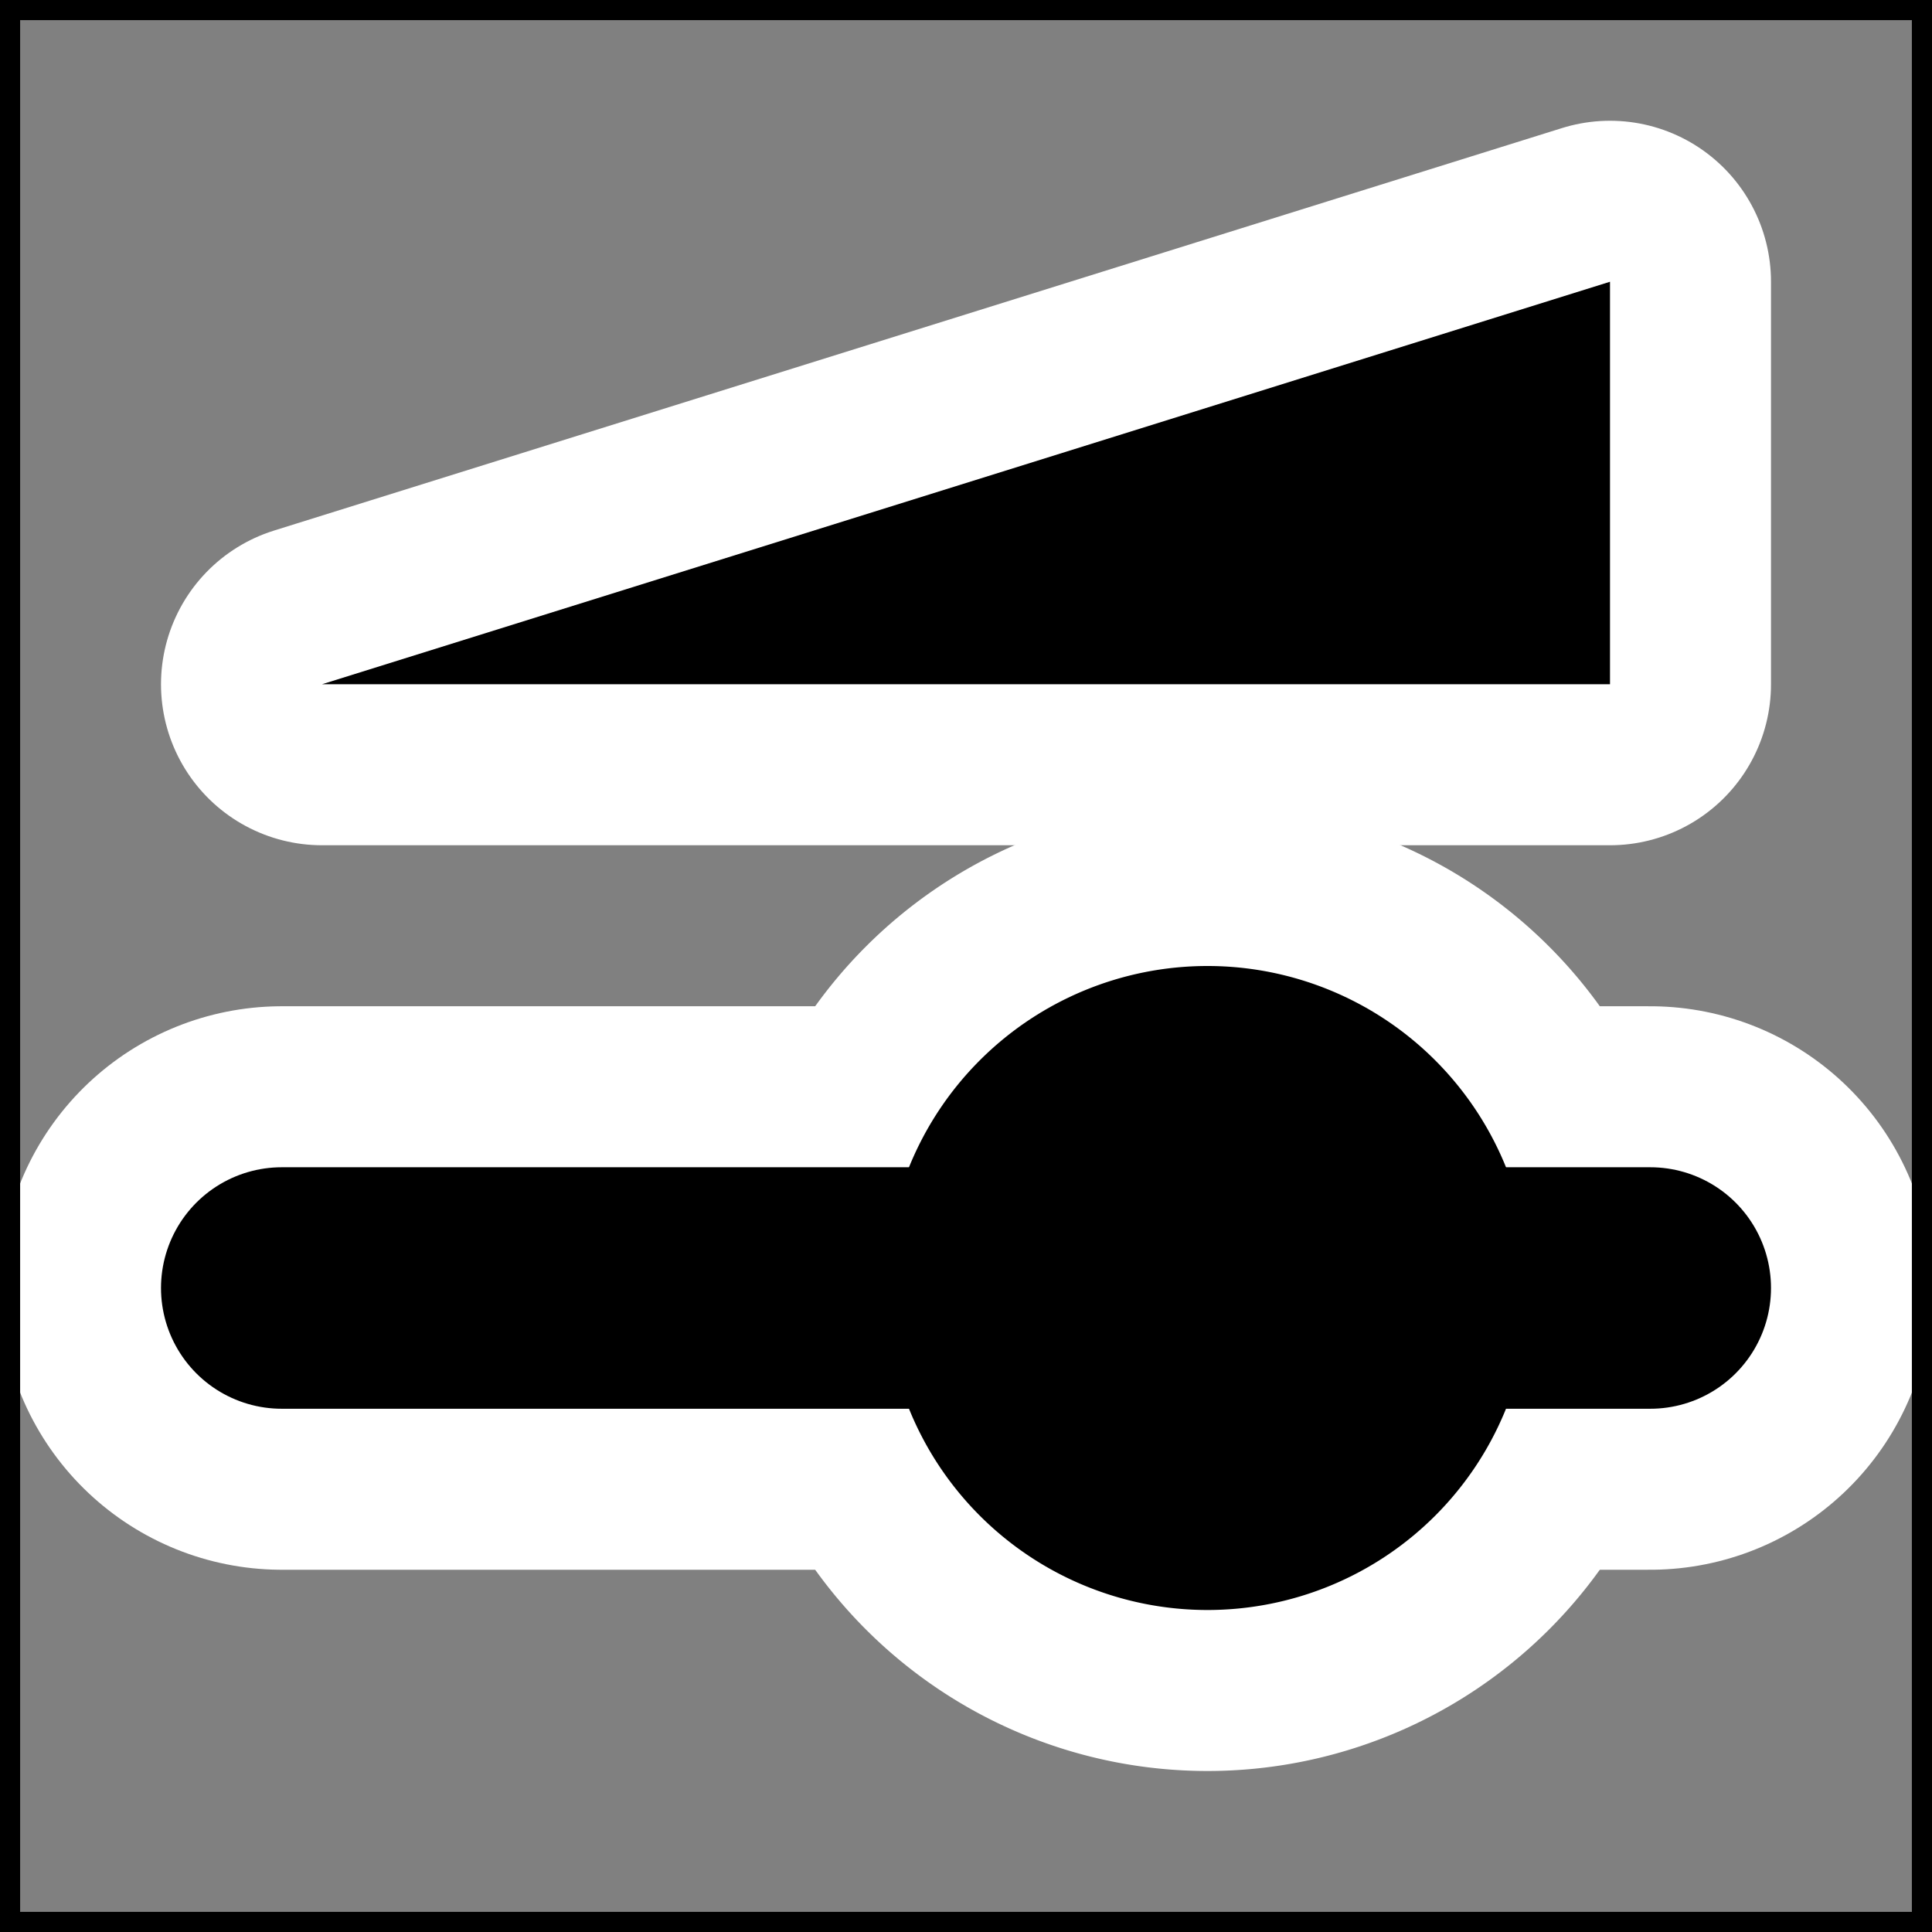 <?xml version="1.0" encoding="UTF-8" standalone="no"?>
<!-- Generator: Adobe Illustrator 9.0, SVG Export Plug-In  -->
<svg id="svg2" xmlns:rdf="http://www.w3.org/1999/02/22-rdf-syntax-ns#" xmlns="http://www.w3.org/2000/svg" xml:space="preserve" height="48" width="48" version="1.0" xmlns:cc="http://creativecommons.org/ns#" xmlns:dc="http://purl.org/dc/elements/1.1/" viewBox="0 0 48 48"><rect x="0" y="0" width="48" height="48" fill="#808080" stroke="none"/>
	<rect id="rect1368" style="fill:none" rx="0" ry=".073" height="48" width="48" y="0" x="0"/><path id="path5802" style="stroke:#fff;stroke-linecap:round;stroke-width:14;fill:none" d="m7 32h34"/><path id="path2302" style="stroke-linejoin:round;stroke:#fff;stroke-linecap:round;stroke-width:8;fill:#fff" d="m40 17h-32l32-10v10z"/><path id="path61" d="m40 17h-32l32-10v10z"/>
	<g id="crop_x0020_marks" style="stroke:#000">
		<path id="path64" style="fill:none" d="m48 48h-48v-48h48v48z"/>
	</g>
<path id="path4927" style="fill-rule:evenodd;stroke:#fff;stroke-width:8;fill:#fff" d="m38 32a8 8 0 1 1 -16 0 8 8 0 1 1 16 0z"/><path id="path3177" style="stroke:#000;stroke-linecap:round;stroke-width:6;fill:none" d="m7 32h34"/><path id="path4052" style="fill-rule:evenodd" d="m38 32a8 8 0 1 1 -16 0 8 8 0 1 1 16 0z"/></svg>
